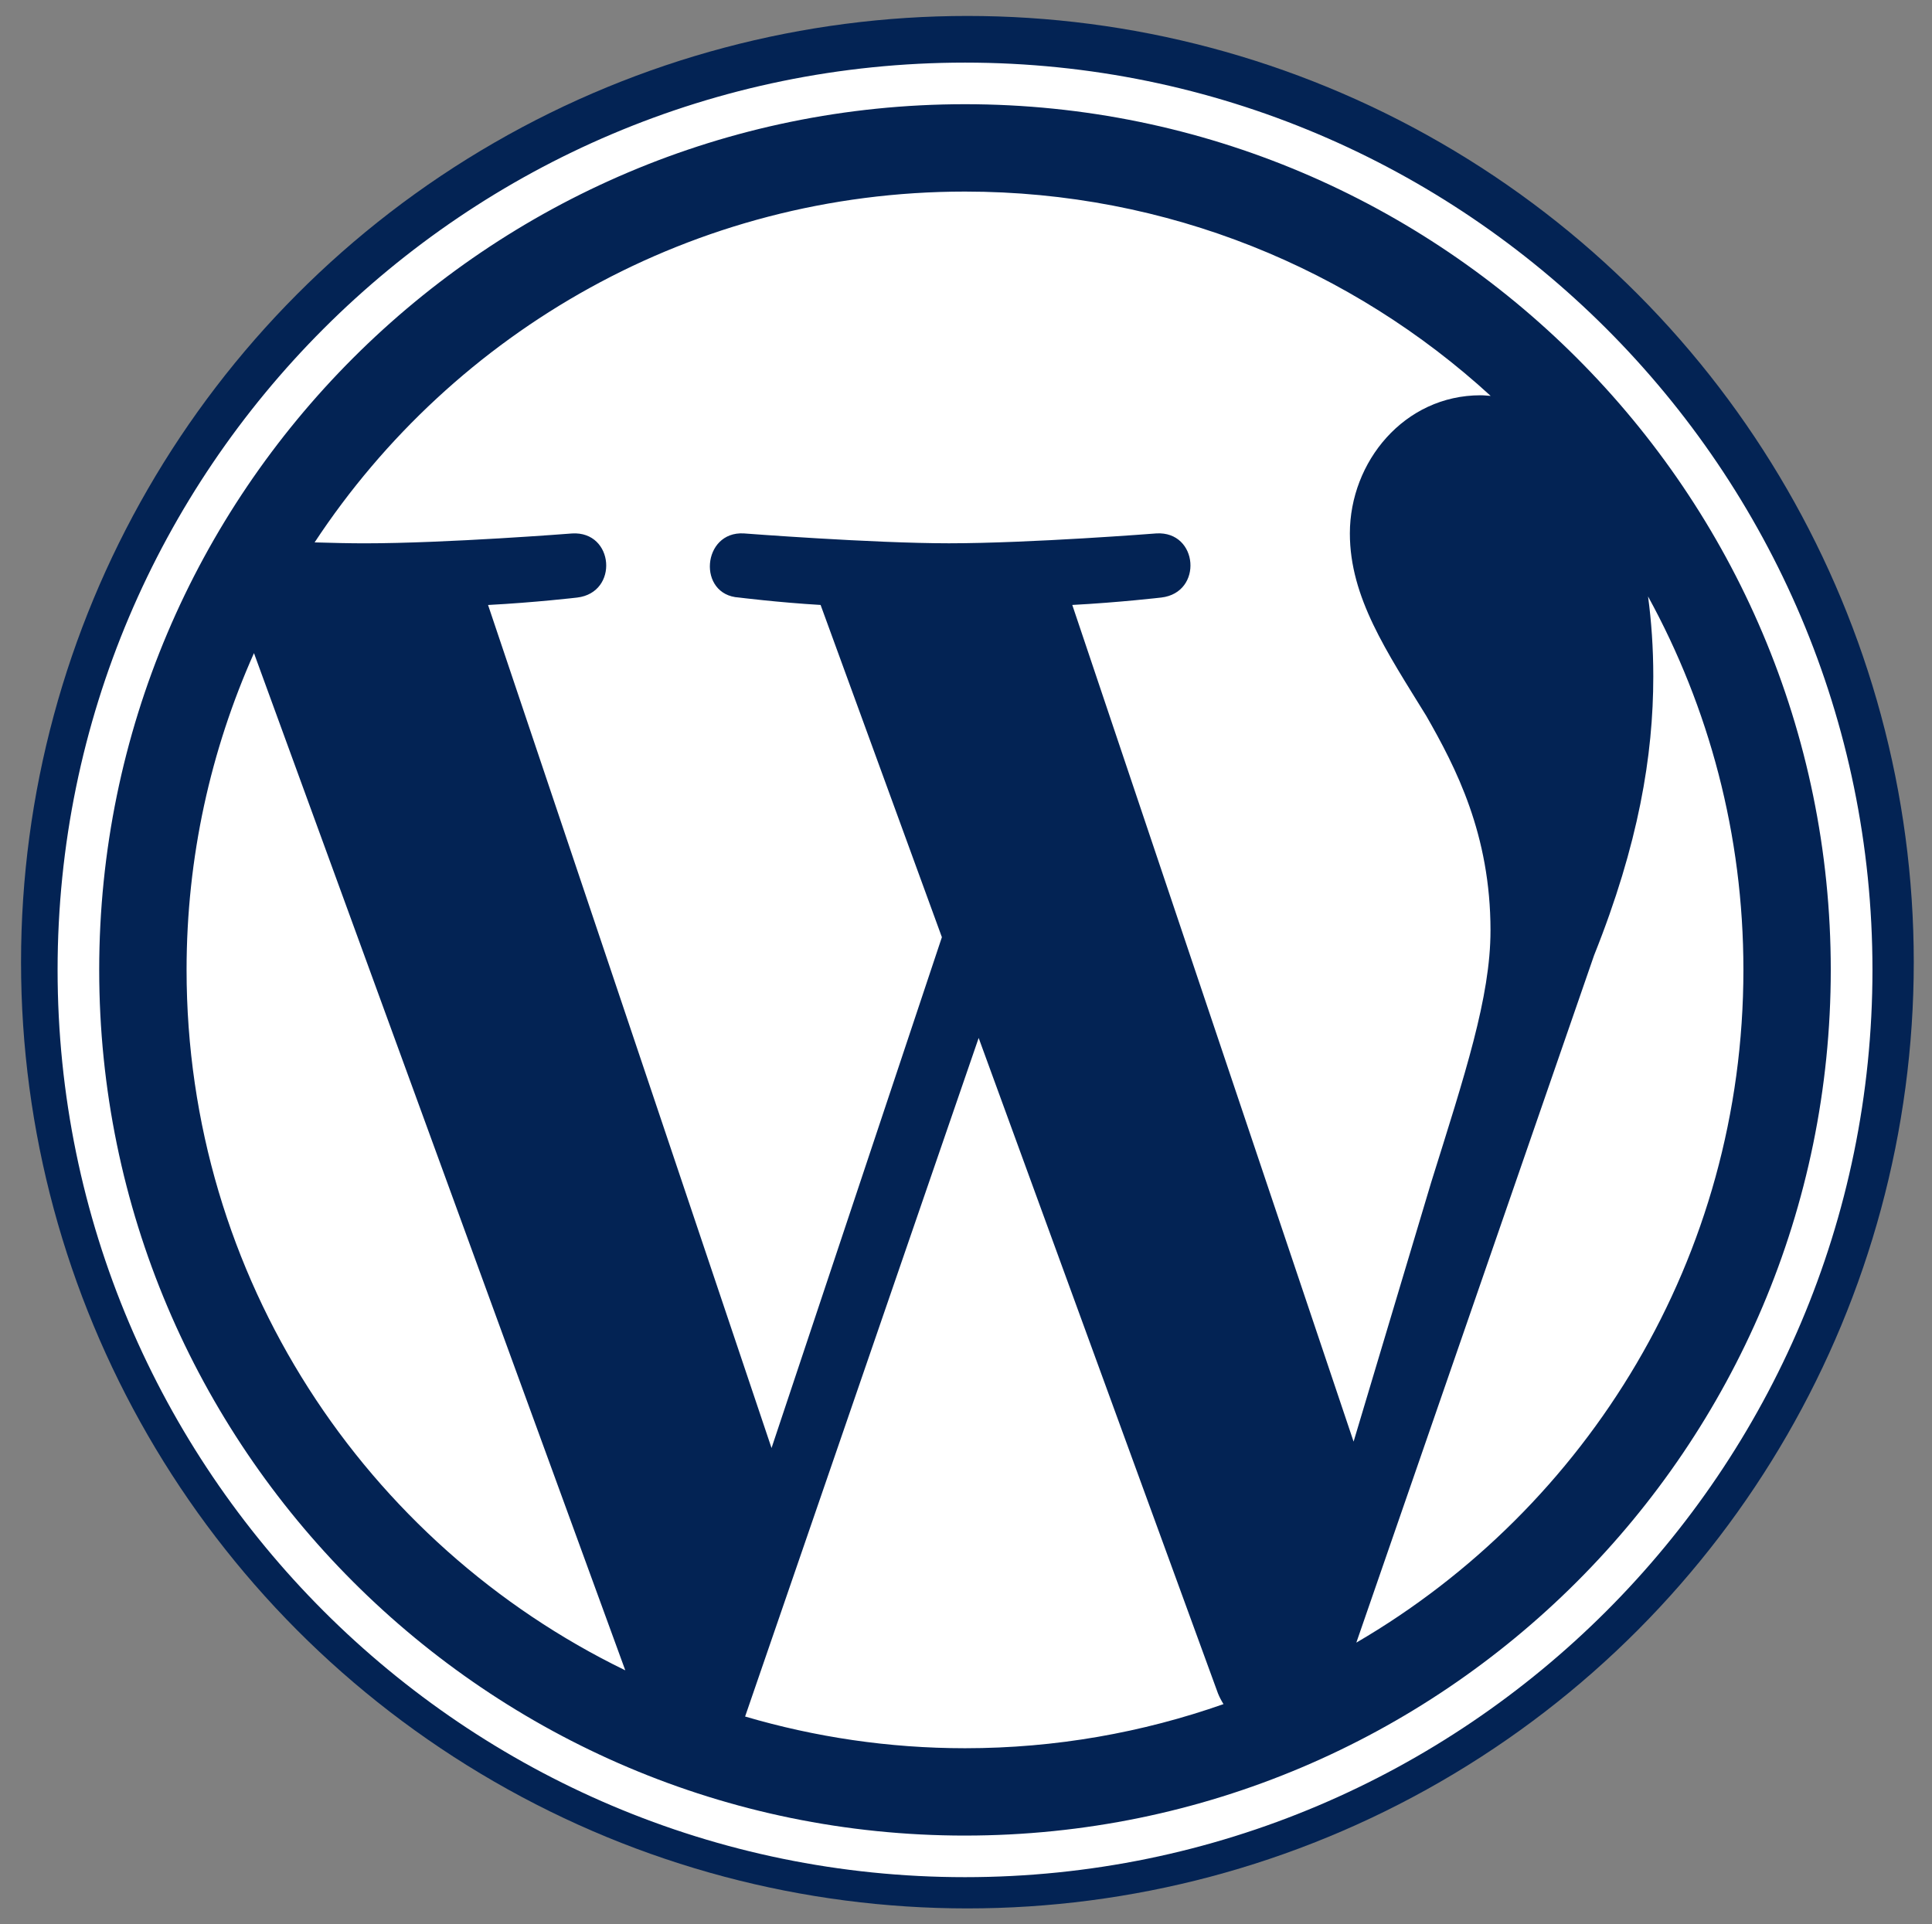 <?xml version="1.0" encoding="UTF-8" standalone="no"?>
<svg
   width="256px"
   height="255px"
   viewBox="0 0 256 255"
   version="1.1"
   preserveAspectRatio="xMidYMid"
   id="svg6"
   xmlns="http://www.w3.org/2000/svg"
   xmlns:svg="http://www.w3.org/2000/svg">
  <rect x="0" y="0" width="256" height="255" fill="#808080" stroke="none"/>
  <defs
     id="defs10" />
  <circle
     style="fill:#032354;fill-opacity:1;stroke-width:0.542"
     id="path31"
     cx="128.186"
     cy="127.512"
     r="125.398" />
  <g
     fill="#464342"
     id="g4"
     transform="matrix(0.943,0,0,0.943,4.012,11.993)">
    <path
       d="m 21.962,123.581 c 0,43.295 25.161,80.711 61.646,98.441 L 31.432,79.066 c -6.069,13.603 -9.47,28.657 -9.47,44.515 z M 205.183,118.062 c 0,-13.518 -4.856,-22.88 -9.02,-30.166 -5.545,-9.01 -10.742,-16.64 -10.742,-25.65 0,-10.055 7.626,-19.414 18.367,-19.414 0.485,0 0.945,0.06 1.417,0.087 C 185.746,25.09 159.819,14.205 131.343,14.205 c -38.213,0 -71.832,19.606 -91.39,49.302 2.566,0.077 4.985,0.131 7.039,0.131 11.441,0 29.151,-1.388 29.151,-1.388 5.896,-0.348 6.591,8.313 0.701,9.01 0,0 -5.925,0.697 -12.519,1.043 L 104.157,190.78 128.094,118.99 111.052,72.298 c -5.89,-0.345 -11.47,-1.043 -11.47,-1.043 -5.894,-0.345 -5.203,-9.358 0.691,-9.01 0,0 18.064,1.388 28.811,1.388 11.439,0 29.151,-1.388 29.151,-1.388 5.9,-0.348 6.594,8.313 0.701,9.01 0,0 -5.938,0.697 -12.519,1.043 l 39.528,117.581 10.91,-36.458 c 4.729,-15.129 8.327,-25.995 8.327,-35.359 z m -71.921,15.087 -32.818,95.363 c 9.799,2.881 20.162,4.456 30.899,4.456 12.738,0 24.953,-2.202 36.323,-6.2 -0.293,-0.468 -0.56,-0.966 -0.778,-1.507 z m 94.058,-62.046 c 0.47,3.484 0.737,7.224 0.737,11.247 0,11.1 -2.073,23.577 -8.317,39.178 l -33.411,96.599 c 32.518,-18.963 54.391,-54.193 54.391,-94.545 0.002,-19.017 -4.856,-36.899 -13.399,-52.48 z M 131.343,-3.919 c -70.304,0 -127.505,57.196 -127.505,127.5 0,70.313 57.2,127.507 127.505,127.507 70.302,0 127.511,-57.194 127.511,-127.507 C 258.852,53.277 201.645,-3.919 131.343,-3.919 Z m 0,249.163 C 64.263,245.244 9.685,190.666 9.685,123.581 9.685,56.501 64.261,1.927 131.343,1.927 c 67.078,0 121.652,54.574 121.652,121.654 0,67.084 -54.574,121.662 -121.652,121.662 z"
       id="path2"
       style="fill:#ffffff" />
  </g>
</svg>
